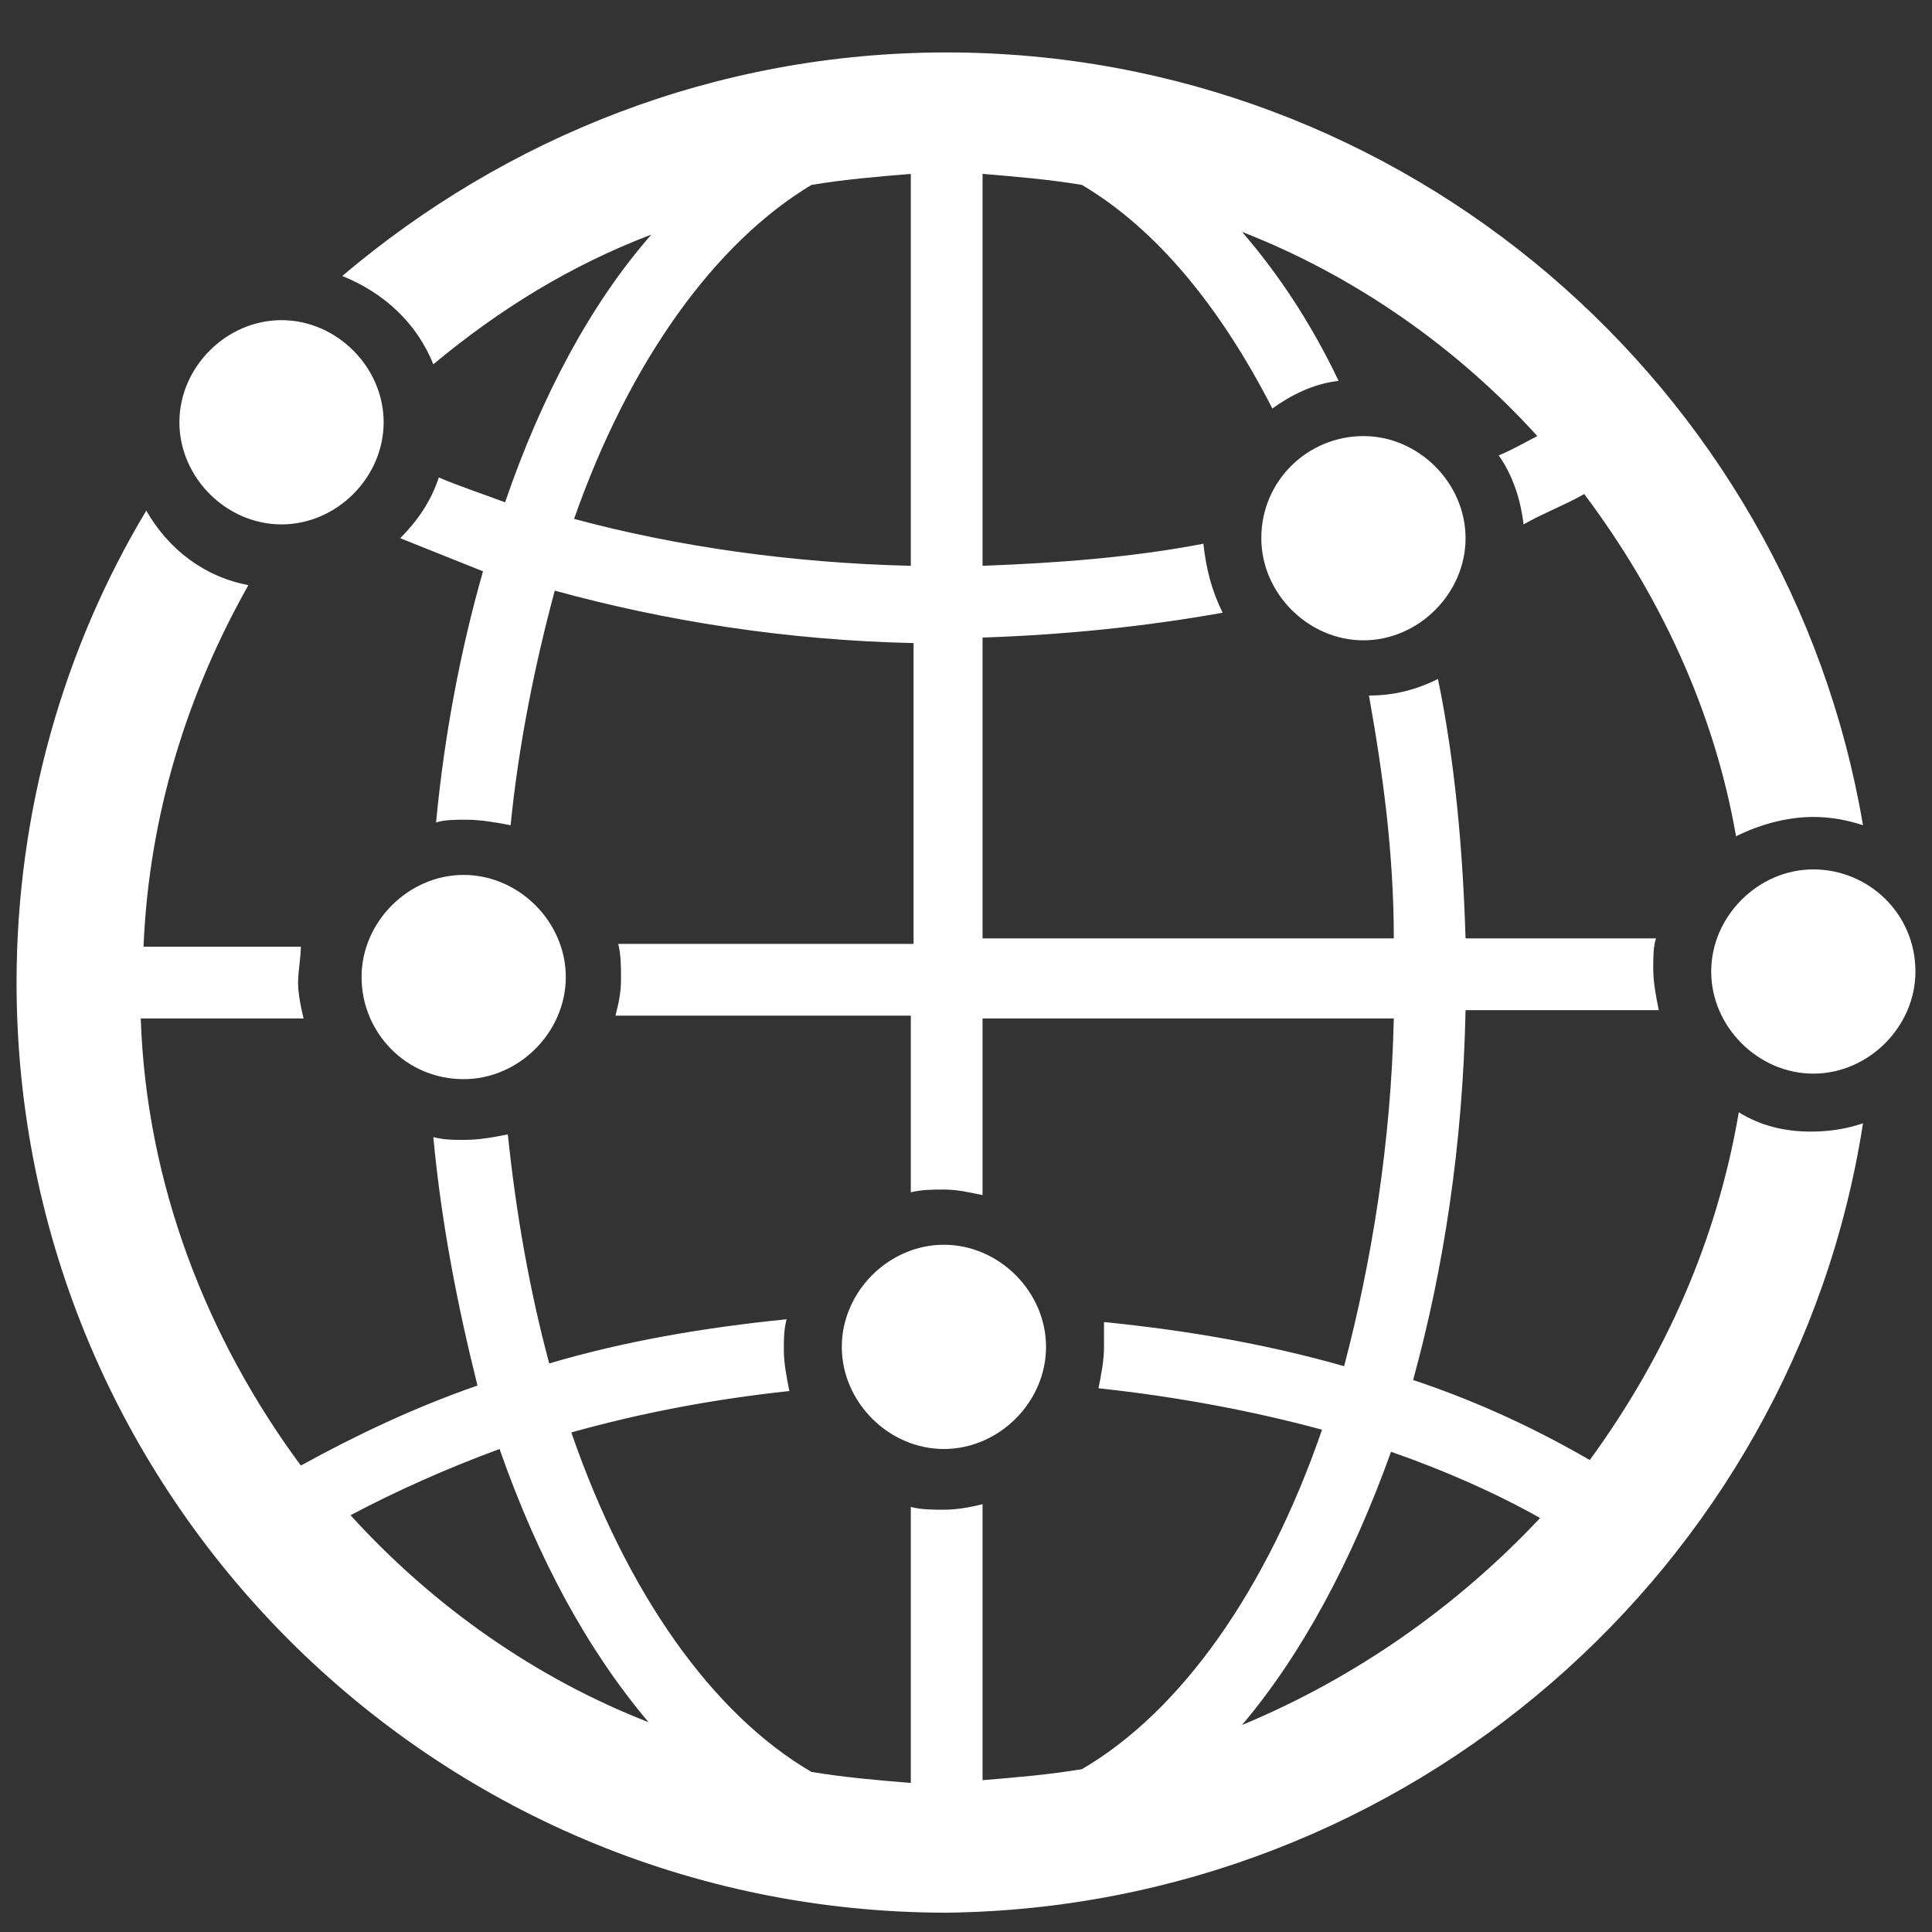 <?xml version="1.0" encoding="utf-8"?>
<!-- Generator: Adobe Illustrator 19.2.1, SVG Export Plug-In . SVG Version: 6.00 Build 0)  -->
<svg version="1.1" id="Warstwa_1" xmlns="http://www.w3.org/2000/svg" xmlns:xlink="http://www.w3.org/1999/xlink" x="0px" y="0px"
	 viewBox="0 0 70 70" style="enable-background:new 0 0 70 70;" xml:space="preserve">
<rect x="0" y="0" width="70" height="70" fill="#333333" stroke="none"/>
<style type="text/css">
	.st0{fill:#FFFFFF;}
</style>
<path class="st0" d="M10.2,19c2,0,3.7-1.7,3.7-3.7c0-2-1.7-3.7-3.7-3.7c-2,0-3.7,1.7-3.7,3.7C6.5,17.3,8.2,19,10.2,19z M16.8,39.1
	c2,0,3.7-1.7,3.7-3.7c0-2-1.7-3.7-3.7-3.7s-3.7,1.7-3.7,3.7C13.1,37.4,14.7,39.1,16.8,39.1z M45.7,19.5c0,2,1.7,3.7,3.7,3.7
	c2,0,3.7-1.7,3.7-3.7c0-2-1.7-3.7-3.7-3.7C47.4,15.8,45.7,17.4,45.7,19.5z M63,40.3c-0.8,4.7-2.7,8.9-5.4,12.6
	c-1.9-1.1-4-2.1-6.4-2.9c1.1-4,1.8-8.5,1.9-13.4h7c-0.1-0.5-0.2-1-0.2-1.5c0-0.4,0-0.8,0.1-1.1h-6.9c-0.1-3.3-0.4-6.5-1-9.4
	c-0.8,0.4-1.6,0.6-2.5,0.6c0.5,2.8,0.9,5.7,0.9,8.8H35.6V23.1c3-0.1,5.9-0.4,8.7-0.9c-0.4-0.8-0.6-1.6-0.7-2.5
	c-2.6,0.5-5.3,0.7-8,0.8V6.3c1.2,0.1,2.4,0.2,3.6,0.4c2.7,1.6,5,4.4,6.9,8.1c0.7-0.5,1.5-0.9,2.4-1c-1-2.1-2.2-3.9-3.5-5.4
	c4.1,1.6,7.8,4.2,10.7,7.4c-0.4,0.2-0.9,0.5-1.4,0.7c0.5,0.7,0.8,1.6,0.9,2.5c0.7-0.4,1.5-0.7,2.2-1.1c2.7,3.6,4.7,7.8,5.5,12.4
	c0.8-0.4,1.8-0.7,2.8-0.7c0.6,0,1.2,0.1,1.8,0.3c-2.7-15.9-16.6-28-33.2-28c-8.4,0-16,3.1-21.9,8.1c1.5,0.6,2.7,1.7,3.3,3.2
	c2.4-2,5-3.6,7.9-4.7c-2.2,2.5-4,5.9-5.3,9.7c-0.8-0.3-1.7-0.6-2.4-0.9c-0.3,0.9-0.8,1.6-1.4,2.2c1,0.4,2,0.8,3,1.2
	c-0.8,2.8-1.4,5.9-1.7,9.1c0.3-0.1,0.7-0.1,1.1-0.1c0.5,0,1.1,0.1,1.6,0.2c0.3-3,0.9-5.9,1.6-8.5c4,1.1,8.4,1.8,13,1.9v10.9H22.4
	c0.1,0.4,0.1,0.8,0.1,1.3c0,0.5-0.1,0.9-0.2,1.3H33v6.4c0.4-0.1,0.8-0.1,1.2-0.1c0.5,0,0.9,0.1,1.4,0.2v-6.4h14.9
	c-0.1,4.5-0.8,8.8-1.8,12.6c-2.8-0.8-5.7-1.3-8.7-1.6C40,48,40,48.4,40,48.8c0,0.5-0.1,1-0.2,1.5c2.8,0.3,5.5,0.8,8.1,1.5
	c-2,5.8-5.1,10.2-8.7,12.3c-1.2,0.2-2.4,0.3-3.6,0.4v-10c-0.4,0.1-0.9,0.2-1.4,0.2c-0.4,0-0.8,0-1.2-0.1v10
	c-1.2-0.1-2.4-0.2-3.6-0.4c-3.6-2.1-6.7-6.5-8.7-12.3c2.5-0.7,5.1-1.2,7.9-1.5c-0.1-0.5-0.2-1-0.2-1.5c0-0.4,0-0.7,0.1-1.1
	c-3,0.3-5.9,0.8-8.6,1.6c-0.7-2.6-1.2-5.4-1.5-8.3c-0.5,0.1-1,0.2-1.6,0.2c-0.4,0-0.7,0-1.1-0.1c0.3,3.2,0.9,6.2,1.6,9
	c-2.3,0.8-4.4,1.8-6.4,2.9c-3.4-4.6-5.6-10.2-5.8-16.2h5.9c-0.1-0.4-0.2-0.9-0.2-1.3c0-0.4,0.1-0.9,0.1-1.3H5.2
	c0.2-4.8,1.6-9.2,3.8-13.1c-1.6-0.3-2.9-1.3-3.7-2.7c-3,5-4.7,10.9-4.7,17.1c0,18.6,15.1,33.7,33.7,33.7C51,69.1,65,56.8,67.5,40.7
	c-0.6,0.2-1.2,0.3-1.9,0.3C64.7,41,63.8,40.8,63,40.3z M33,20.5c-4.3-0.1-8.5-0.7-12.2-1.7c2-5.7,5.1-10,8.6-12.1
	c1.2-0.2,2.4-0.3,3.6-0.4V20.5z M12.7,54.9c1.7-0.9,3.5-1.7,5.4-2.4c1.4,4,3.2,7.3,5.4,9.9C19.4,60.8,15.7,58.2,12.7,54.9z M45,62.5
	c2.2-2.6,4-6,5.4-9.9c2,0.7,3.8,1.5,5.4,2.4C52.8,58.2,49.1,60.8,45,62.5z M65.7,31.5c-2,0-3.7,1.7-3.7,3.7c0,2,1.7,3.7,3.7,3.7
	c2,0,3.7-1.7,3.7-3.7C69.4,33.1,67.7,31.5,65.7,31.5z M37.9,48.8c0-2-1.7-3.7-3.7-3.7c-2,0-3.7,1.7-3.7,3.7c0,2,1.7,3.7,3.7,3.7
	C36.2,52.5,37.9,50.8,37.9,48.8z"/>
</svg>

